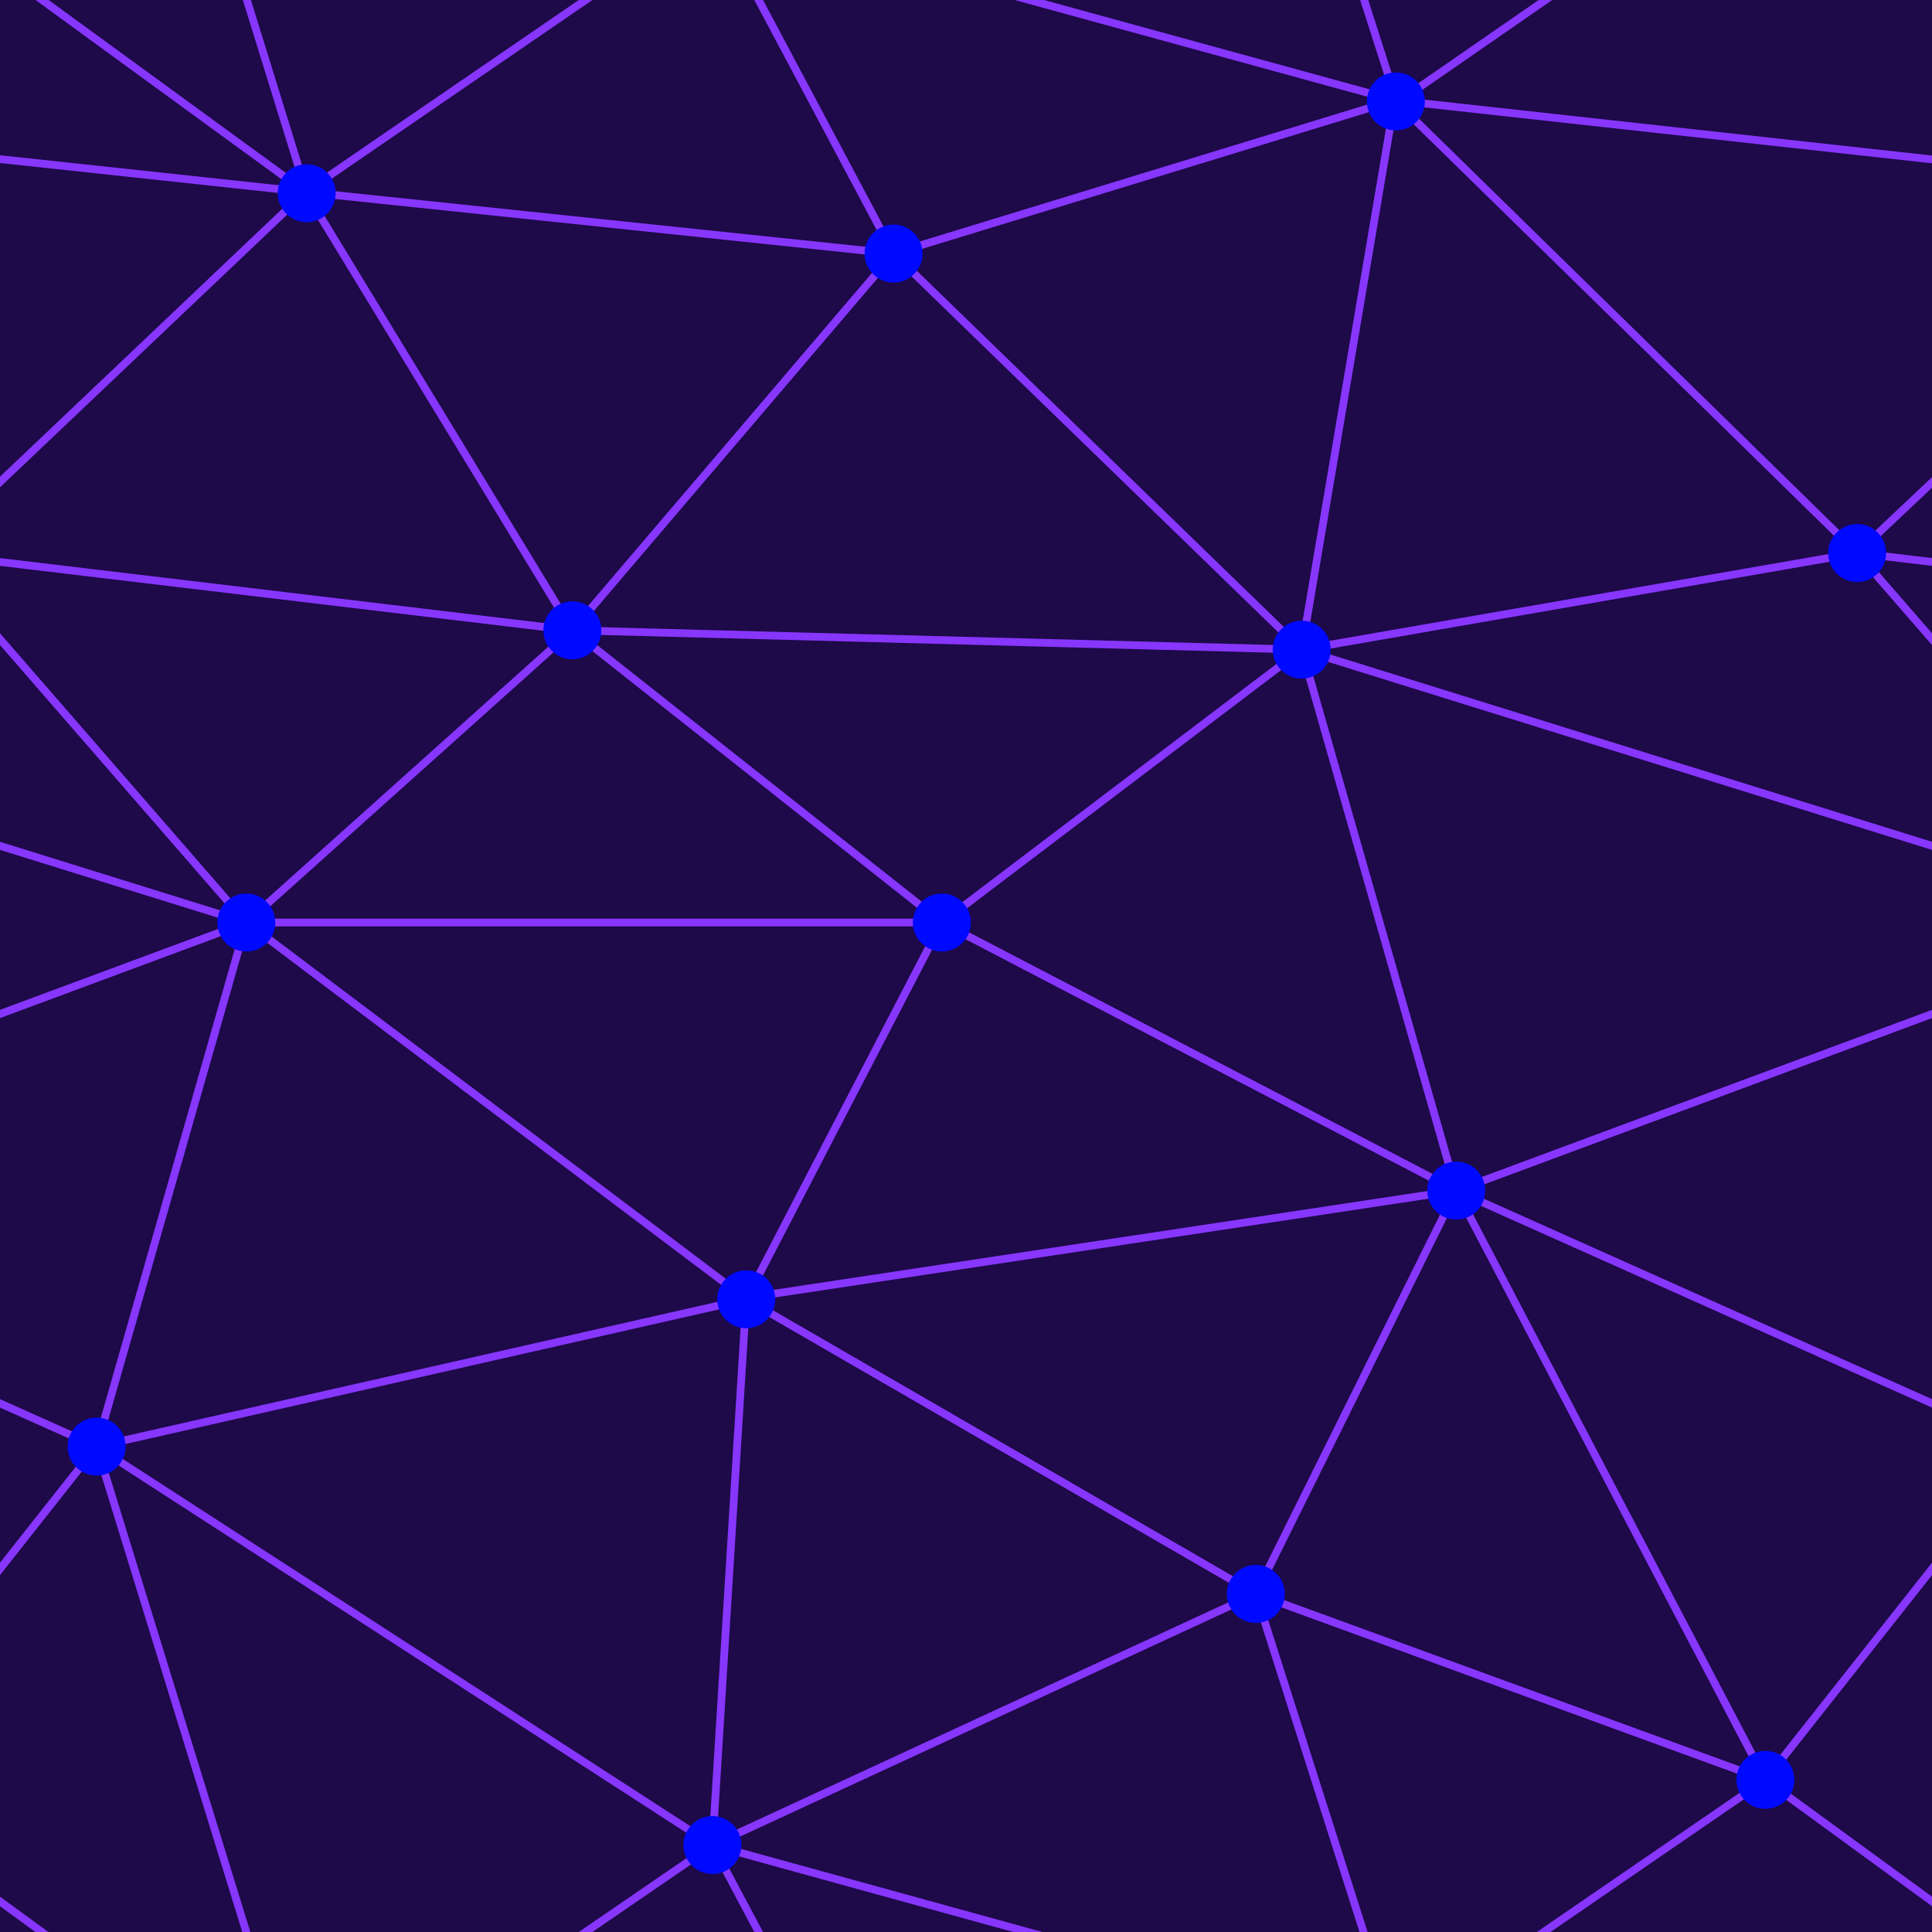 ﻿<svg xmlns='http://www.w3.org/2000/svg'  width='601' height='601' viewBox='0 0 800 800'><rect fill='#1E0949' width='800' height='800'/><g fill='none' stroke='#8736FE'  stroke-width='3.2'><path d='M769 229L1037 260.9M927 880L731 737 520 660 309 538 40 599 295 764 126.5 879.5 40 599-197 493 102 382-31 229 126.5 79.5-69-63'/><path d='M-31 229L237 261 390 382 603 493 308.5 537.5 101.5 381.5M370 905L295 764'/><path d='M520 660L578 842 731 737 840 599 603 493 520 660 295 764 309 538 390 382 539 269 769 229 577.5 41.5 370 105 295 -36 126.5 79.5 237 261 102 382 40 599 -69 737 127 880'/><path d='M520-140L578.5 42.5 731-63M603 493L539 269 237 261 370 105M902 382L539 269M390 382L102 382'/><path d='M-222 42L126.5 79.5 370 105 539 269 577.5 41.5 927 80 769 229 902 382 603 493 731 737M295-36L577.5 41.5M578 842L295 764M40-201L127 80M102 382L-261 269'/></g><g  fill='#0009FF'><circle  cx='769' cy='229' r='12'/><circle  cx='539' cy='269' r='12'/><circle  cx='603' cy='493' r='12'/><circle  cx='731' cy='737' r='12'/><circle  cx='520' cy='660' r='12'/><circle  cx='309' cy='538' r='12'/><circle  cx='295' cy='764' r='12'/><circle  cx='40' cy='599' r='12'/><circle  cx='102' cy='382' r='12'/><circle  cx='127' cy='80' r='12'/><circle  cx='370' cy='105' r='12'/><circle  cx='578' cy='42' r='12'/><circle  cx='237' cy='261' r='12'/><circle  cx='390' cy='382' r='12'/></g></svg>